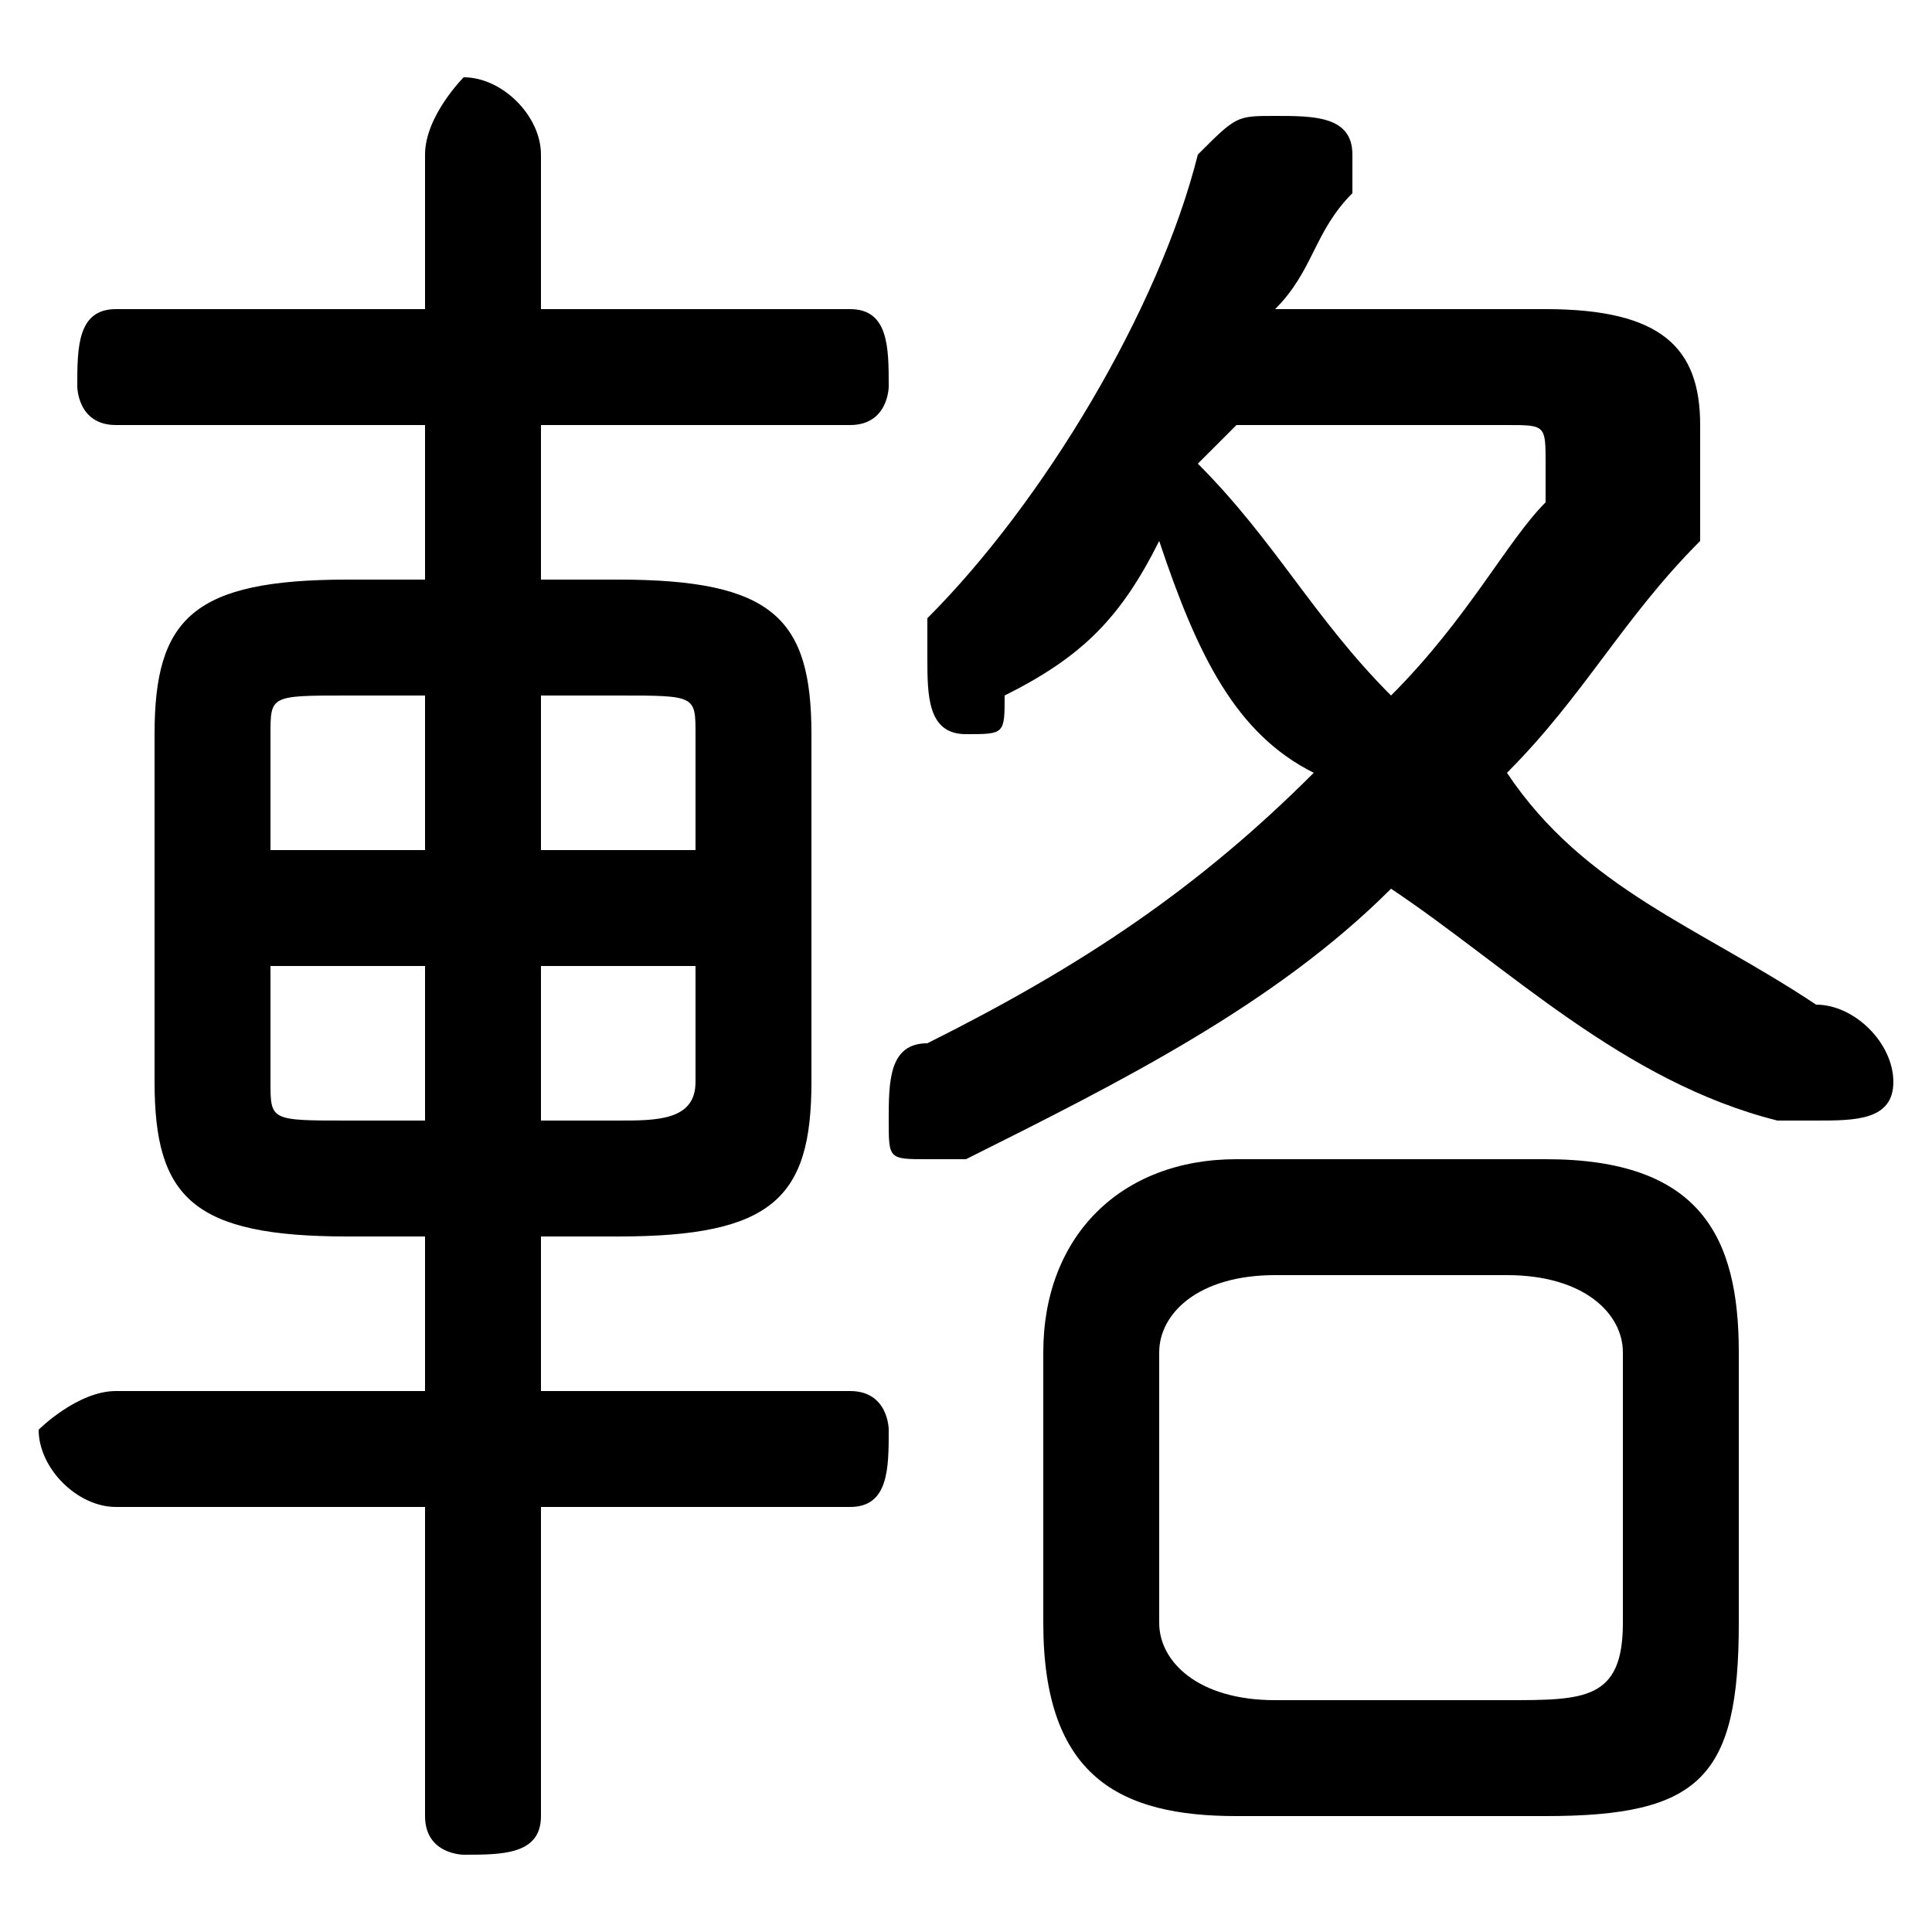 <svg xmlns="http://www.w3.org/2000/svg" viewBox="0 -44.0 50.0 50.0">
    <rect x="0" y="-44.0" width="50.0" height="50.0" fill="#808080" stroke="none"/>
    <g transform="scale(1, -1)">
        <!-- ボディの枠 -->
        <rect x="0" y="-6.0" width="50.0" height="50.0"
            stroke="white" fill="white"/>
        <!-- グリフ座標系の原点 -->
        <circle cx="0" cy="0" r="5" fill="white"/>
        <!-- グリフのアウトライン -->
        <g style="fill:black;stroke:#000000;stroke-width:0;stroke-linecap:round;stroke-linejoin:round;">
        <path d="M 16.0 12.0 C 20.0 12.0 21.0 13.0 21.0 16.0 L 21.0 25.0 C 21.0 28.0 20.0 29.0 16.0 29.0 L 14.0 29.0 L 14.0 33.0 L 22.0 33.0 C 23.0 33.0 23.0 34.0 23.0 34.0 C 23.0 35.0 23.0 36.0 22.0 36.0 L 14.0 36.0 L 14.0 40.0 C 14.0 41.0 13.0 42.0 12.0 42.0 C 12.0 42.0 11.0 41.0 11.0 40.0 L 11.0 36.0 L 3.0 36.0 C 2.0 36.0 2.0 35.0 2.0 34.0 C 2.0 34.0 2.0 33.0 3.0 33.0 L 11.0 33.0 L 11.0 29.0 L 9.0 29.0 C 5.0 29.0 4.0 28.0 4.0 25.0 L 4.0 16.0 C 4.0 13.0 5.0 12.0 9.0 12.0 L 11.0 12.0 L 11.0 8.0 L 3.0 8.0 C 2.0 8.0 1.0 7.0 1.0 7.0 C 1.0 6.0 2.0 5.0 3.0 5.0 L 11.0 5.0 L 11.0 -3.0 C 11.0 -4.0 12.0 -4.0 12.0 -4.0 C 13.0 -4.0 14.0 -4.0 14.0 -3.0 L 14.0 5.0 L 22.0 5.0 C 23.0 5.0 23.0 6.0 23.0 7.0 C 23.0 7.0 23.0 8.0 22.0 8.0 L 14.0 8.0 L 14.0 12.0 Z M 14.0 15.0 L 14.0 19.0 L 18.0 19.0 L 18.0 16.0 C 18.0 15.0 17.0 15.0 16.0 15.0 Z M 18.0 22.0 L 14.0 22.0 L 14.0 26.0 L 16.0 26.0 C 18.0 26.0 18.0 26.0 18.0 25.0 Z M 11.0 26.0 L 11.0 22.0 L 7.0 22.0 L 7.0 25.0 C 7.0 26.0 7.0 26.0 9.0 26.0 Z M 7.0 19.0 L 11.0 19.0 L 11.0 15.0 L 9.0 15.0 C 7.0 15.0 7.0 15.0 7.0 16.0 Z M 33.0 36.0 C 34.0 37.0 34.0 38.0 35.0 39.0 C 35.0 39.0 35.0 39.0 35.0 40.0 C 35.0 41.0 34.0 41.0 33.0 41.0 C 32.0 41.0 32.0 41.0 31.0 40.0 C 30.0 36.0 27.0 31.0 24.0 28.0 C 24.0 28.0 24.0 27.0 24.0 27.0 C 24.0 26.0 24.0 25.0 25.0 25.0 C 26.0 25.0 26.0 25.0 26.0 26.0 C 28.0 27.0 29.0 28.0 30.0 30.0 C 31.0 27.0 32.0 25.0 34.0 24.0 C 31.0 21.0 28.0 19.0 24.0 17.0 C 23.0 17.0 23.0 16.0 23.0 15.0 C 23.0 14.0 23.0 14.0 24.0 14.0 C 24.0 14.0 25.0 14.0 25.0 14.0 C 29.0 16.0 33.0 18.0 36.0 21.0 C 39.0 19.0 42.0 16.0 46.0 15.0 C 46.0 15.0 46.0 15.0 47.0 15.0 C 48.0 15.0 49.0 15.0 49.0 16.0 C 49.0 17.0 48.0 18.0 47.0 18.0 C 44.0 20.0 41.0 21.0 39.0 24.0 C 41.0 26.0 42.0 28.0 44.0 30.0 C 44.0 31.0 44.0 32.0 44.0 33.0 C 44.0 35.0 43.0 36.0 40.0 36.0 Z M 39.0 33.0 C 40.0 33.0 40.0 33.0 40.0 32.0 C 40.0 32.0 40.0 32.0 40.0 31.0 C 39.0 30.0 38.0 28.0 36.0 26.0 C 34.0 28.0 33.0 30.0 31.0 32.0 C 32.0 33.0 32.0 33.0 32.0 33.0 Z M 40.0 -3.0 C 44.0 -3.0 45.0 -2.0 45.0 2.0 L 45.0 9.0 C 45.0 12.0 44.0 14.0 40.0 14.0 L 32.0 14.0 C 29.0 14.0 27.0 12.0 27.0 9.0 L 27.0 2.0 C 27.0 -2.0 29.0 -3.0 32.0 -3.0 Z M 33.0 0.0 C 31.0 0.0 30.0 1.0 30.0 2.0 L 30.0 9.0 C 30.0 10.0 31.0 11.0 33.0 11.0 L 39.0 11.0 C 41.0 11.0 42.0 10.0 42.0 9.0 L 42.0 2.0 C 42.0 0.0 41.0 0.0 39.0 0.0 Z"/>
    </g>
    </g>
</svg>
